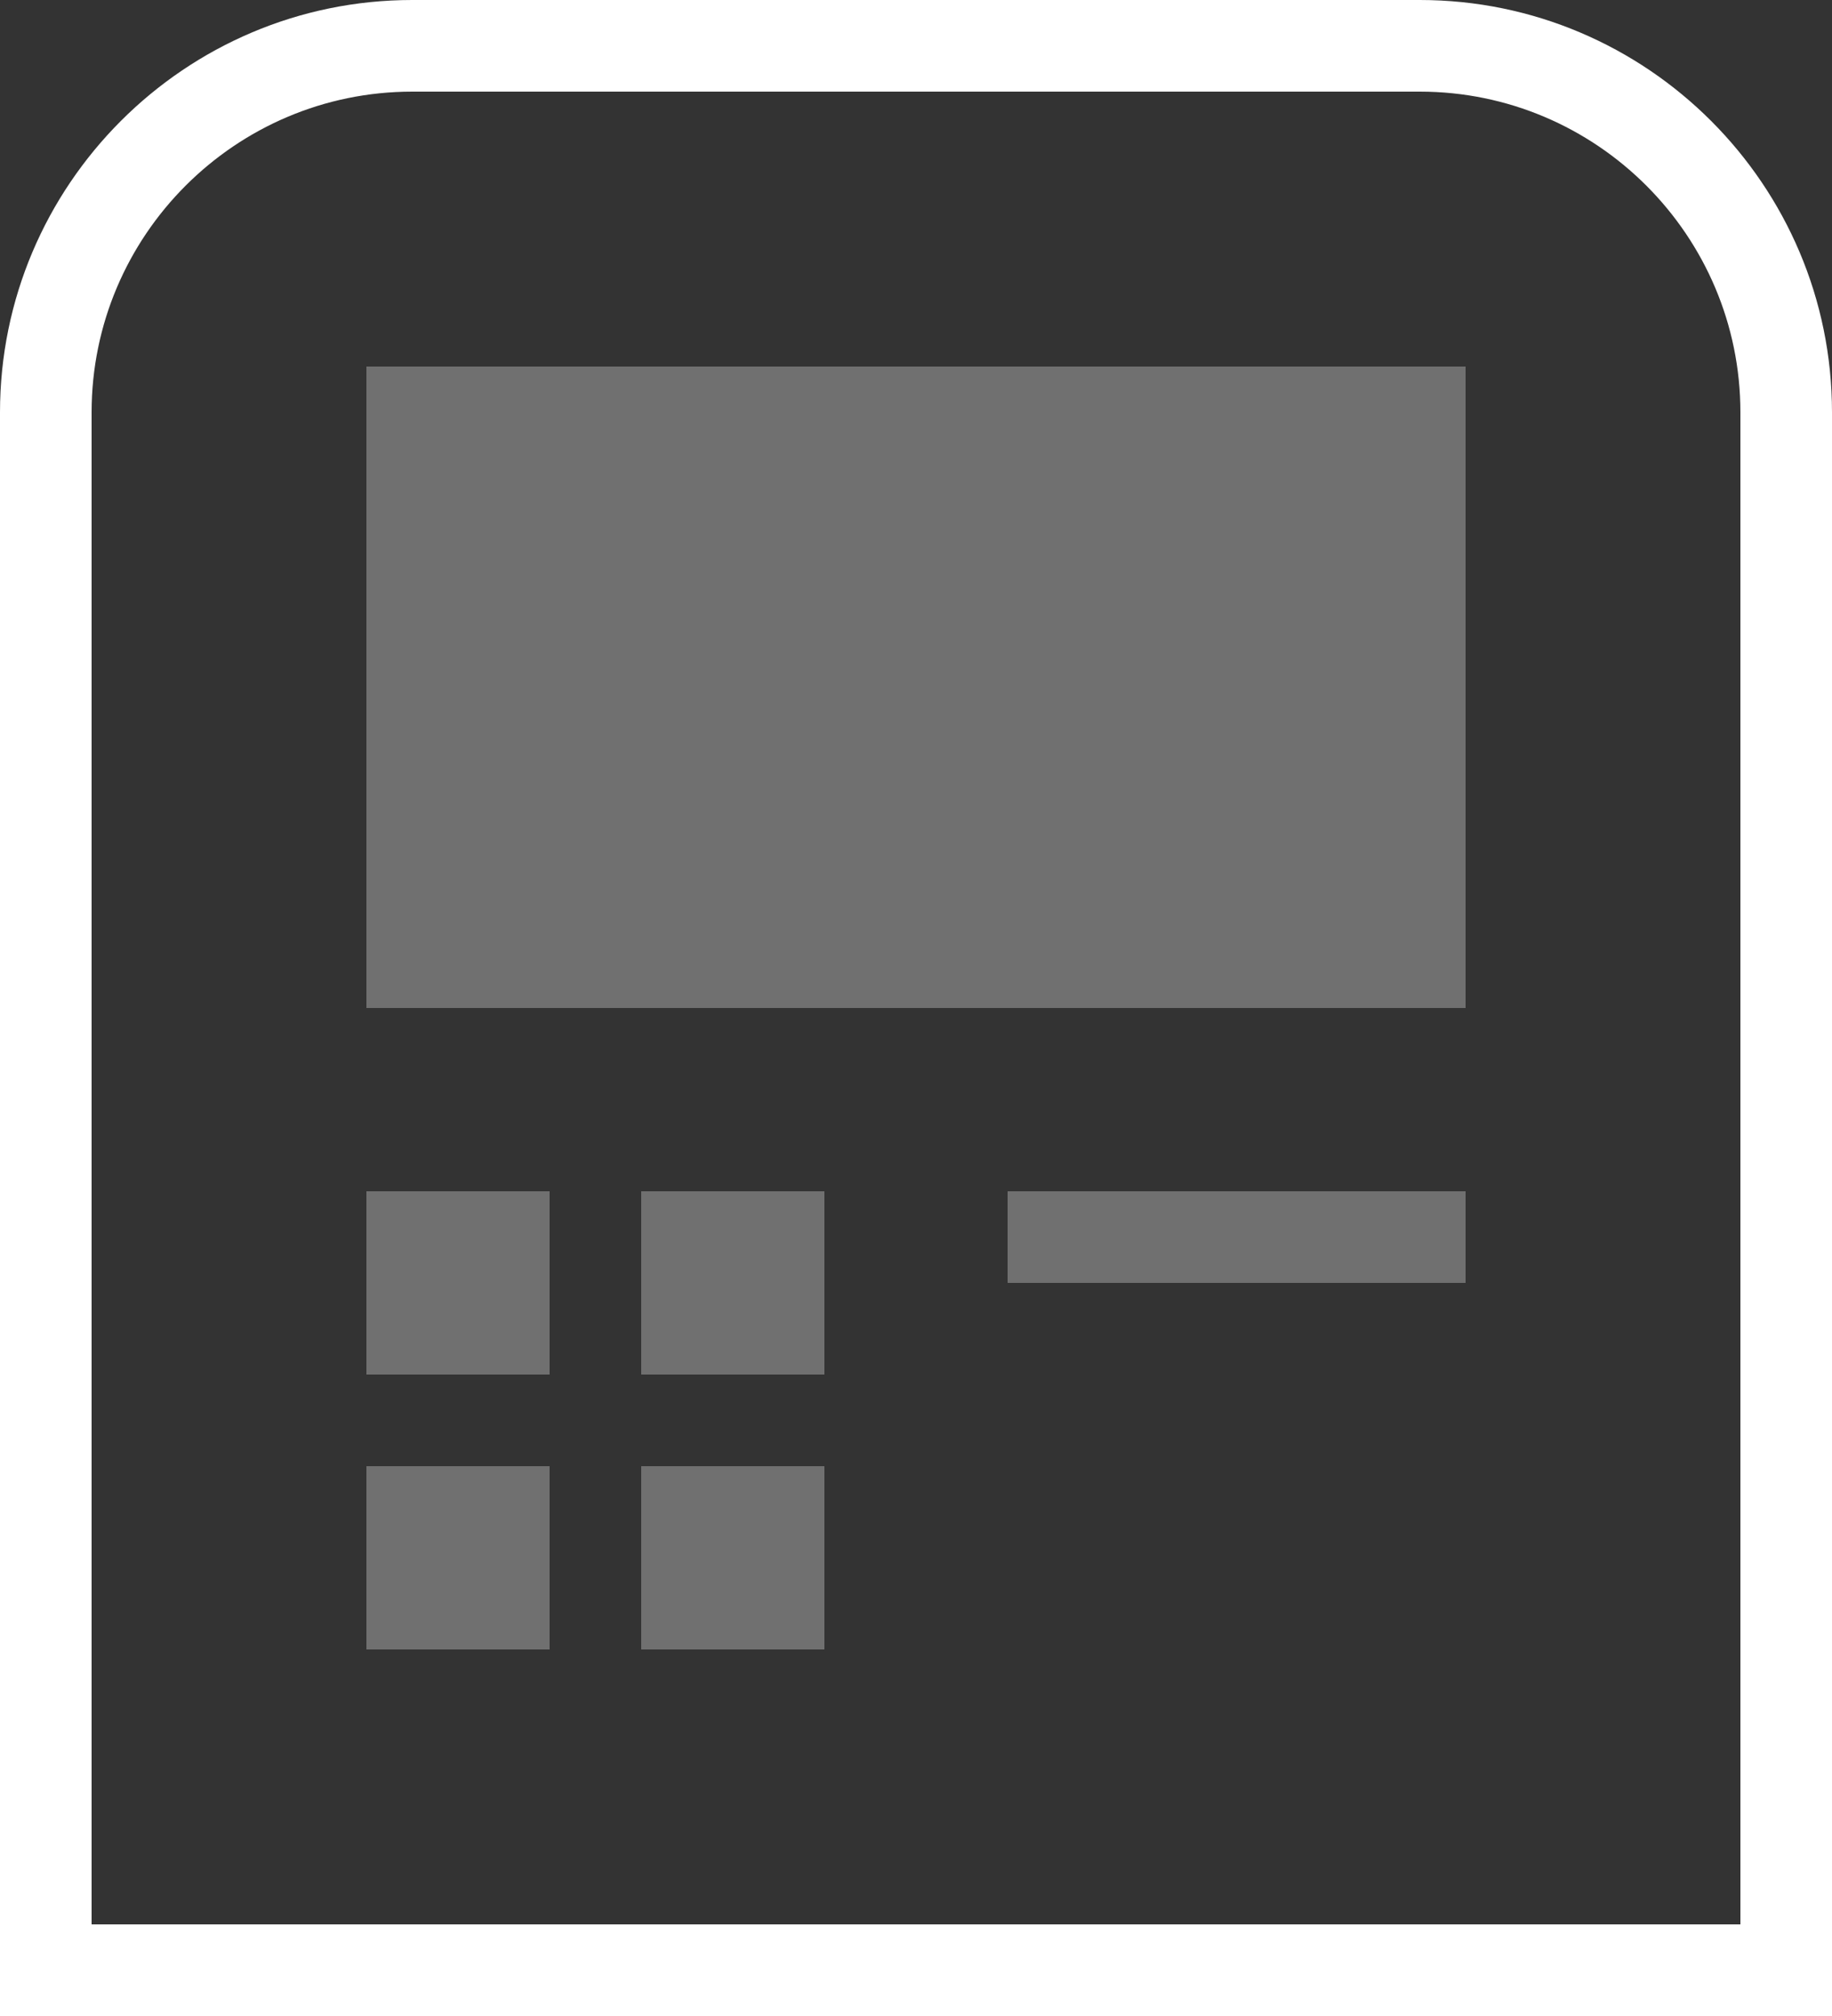 <svg xmlns="http://www.w3.org/2000/svg" width="20" height="22" viewBox="0 0 20 22"><rect x="0" y="0" width="20" height="22" fill="#333333" stroke="none"/><g fill="none" fill-rule="evenodd"><path d="M-2-1h24v24H-2z"/><path fill="#FFF" d="M20 22H0V4.5C0 2.019 2.019 0 4.5 0h11C17.981 0 20 2.019 20 4.5V22zM1 21h18V4.5C19 2.57 17.43 1 15.5 1h-11C2.57 1 1 2.57 1 4.5V21z"/><path fill="#FFF" d="M4 4h12v7H4zm7 9h5v1h-5zm-7 0h2v2H4zm3 0h2v2H7zm-3 3h2v2H4zm3 0h2v2H7z" opacity=".3"/></g></svg>